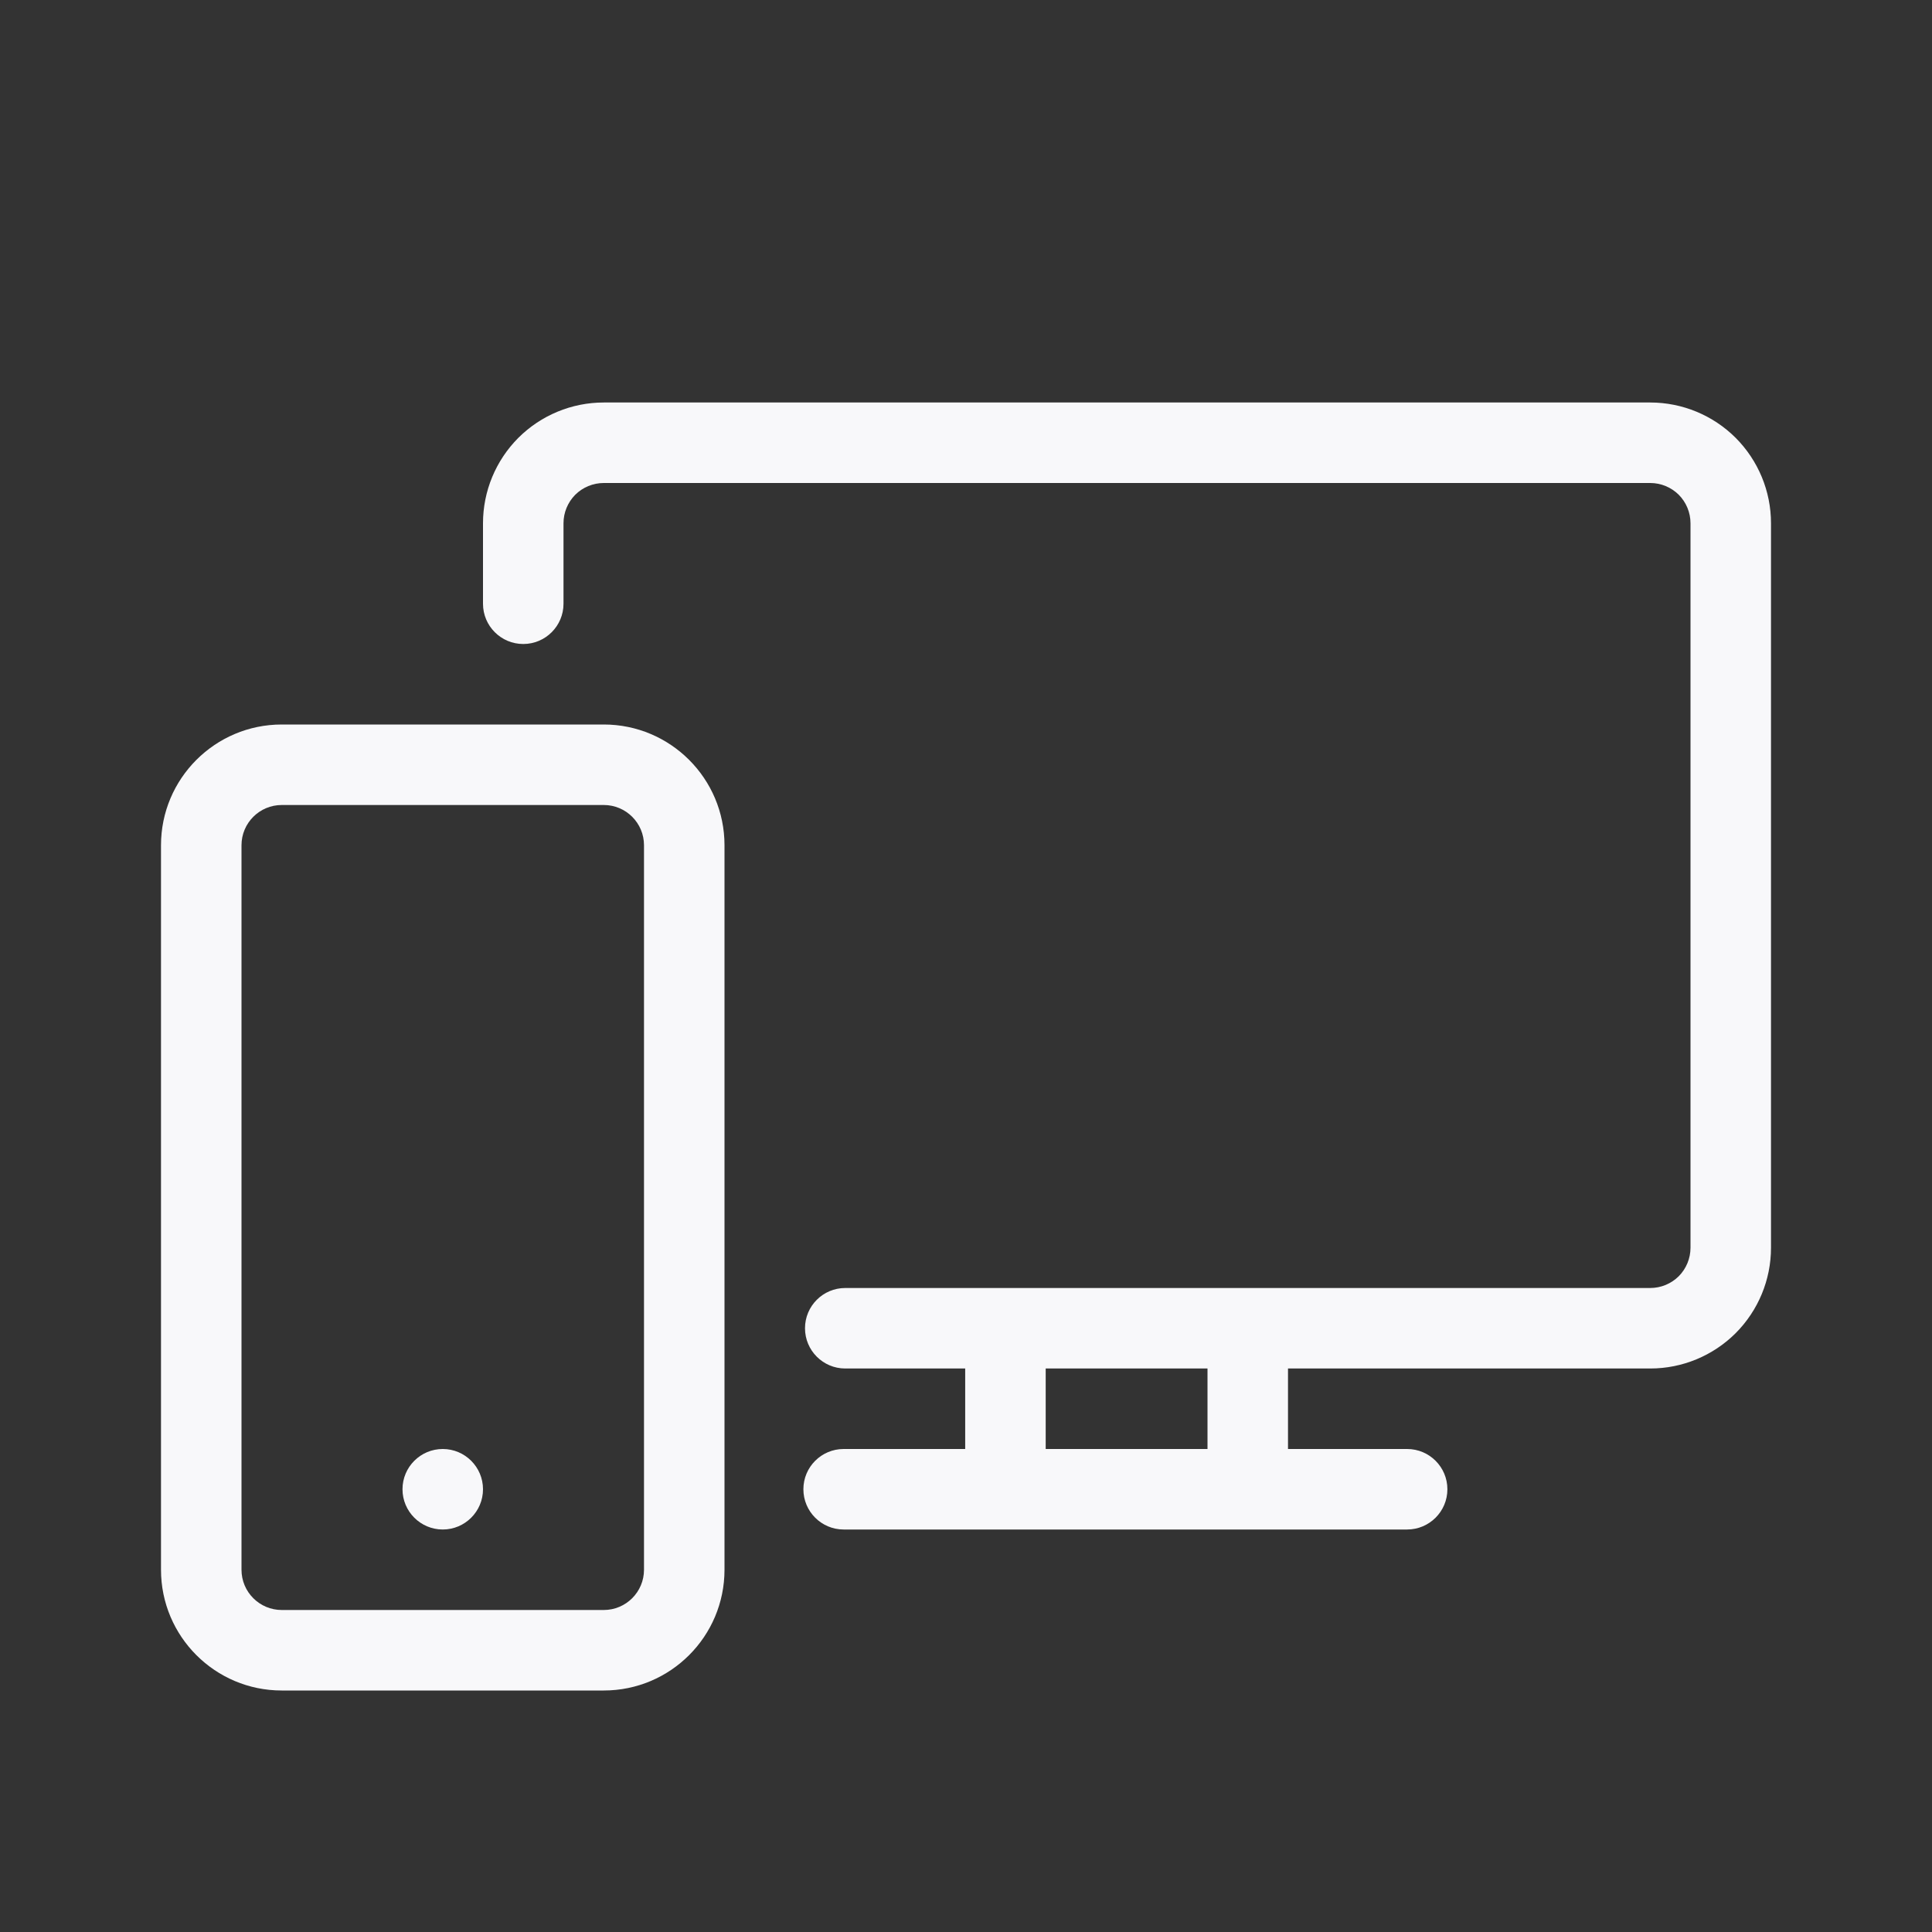<svg width="24" height="24" viewBox="0 0 24 24" fill="none" xmlns="http://www.w3.org/2000/svg">
<rect x="0" y="0" width="24" height="24" fill="#333333" stroke="none"/>
<path fill-rule="evenodd" clip-rule="evenodd" d="M7.146 6.146C7.24 6.053 7.367 6 7.5 6H20.5C20.633 6 20.76 6.053 20.854 6.146C20.947 6.24 21 6.367 21 6.5V15.5C21 15.633 20.947 15.76 20.854 15.854C20.76 15.947 20.633 16 20.5 16H10.5C10.224 16 10 16.224 10 16.5C10 16.776 10.224 17 10.5 17H11.99V18H10.48C10.204 18 9.98 18.224 9.98 18.5C9.98 18.776 10.204 19 10.48 19H17.48C17.756 19 17.98 18.776 17.98 18.5C17.98 18.224 17.756 18 17.48 18H16V17H20.5C20.898 17 21.279 16.842 21.561 16.561C21.842 16.279 22 15.898 22 15.5V6.5C22 6.102 21.842 5.721 21.561 5.439C21.279 5.158 20.898 5 20.5 5H7.5C7.102 5 6.721 5.158 6.439 5.439C6.158 5.721 6 6.102 6 6.5V7.5C6 7.776 6.224 8 6.5 8C6.776 8 7 7.776 7 7.5V6.5C7 6.367 7.053 6.24 7.146 6.146ZM15 17H12.99V18H15V17Z" fill="#F8F8FA"/>
<path d="M6 18.5C6 18.776 5.776 19 5.5 19C5.224 19 5 18.776 5 18.5C5 18.224 5.224 18 5.5 18C5.776 18 6 18.224 6 18.5Z" fill="#F8F8FA"/>
<path fill-rule="evenodd" clip-rule="evenodd" d="M2 10.5C2 9.672 2.672 9 3.5 9H7.5C8.328 9 9 9.672 9 10.5V19.5C9 20.328 8.328 21 7.5 21H3.5C2.672 21 2 20.328 2 19.5V10.5ZM3.5 10C3.224 10 3 10.224 3 10.5V19.5C3 19.776 3.224 20 3.5 20H7.5C7.776 20 8 19.776 8 19.5V10.5C8 10.224 7.776 10 7.5 10H3.5Z" fill="#F8F8FA"/>
</svg>
